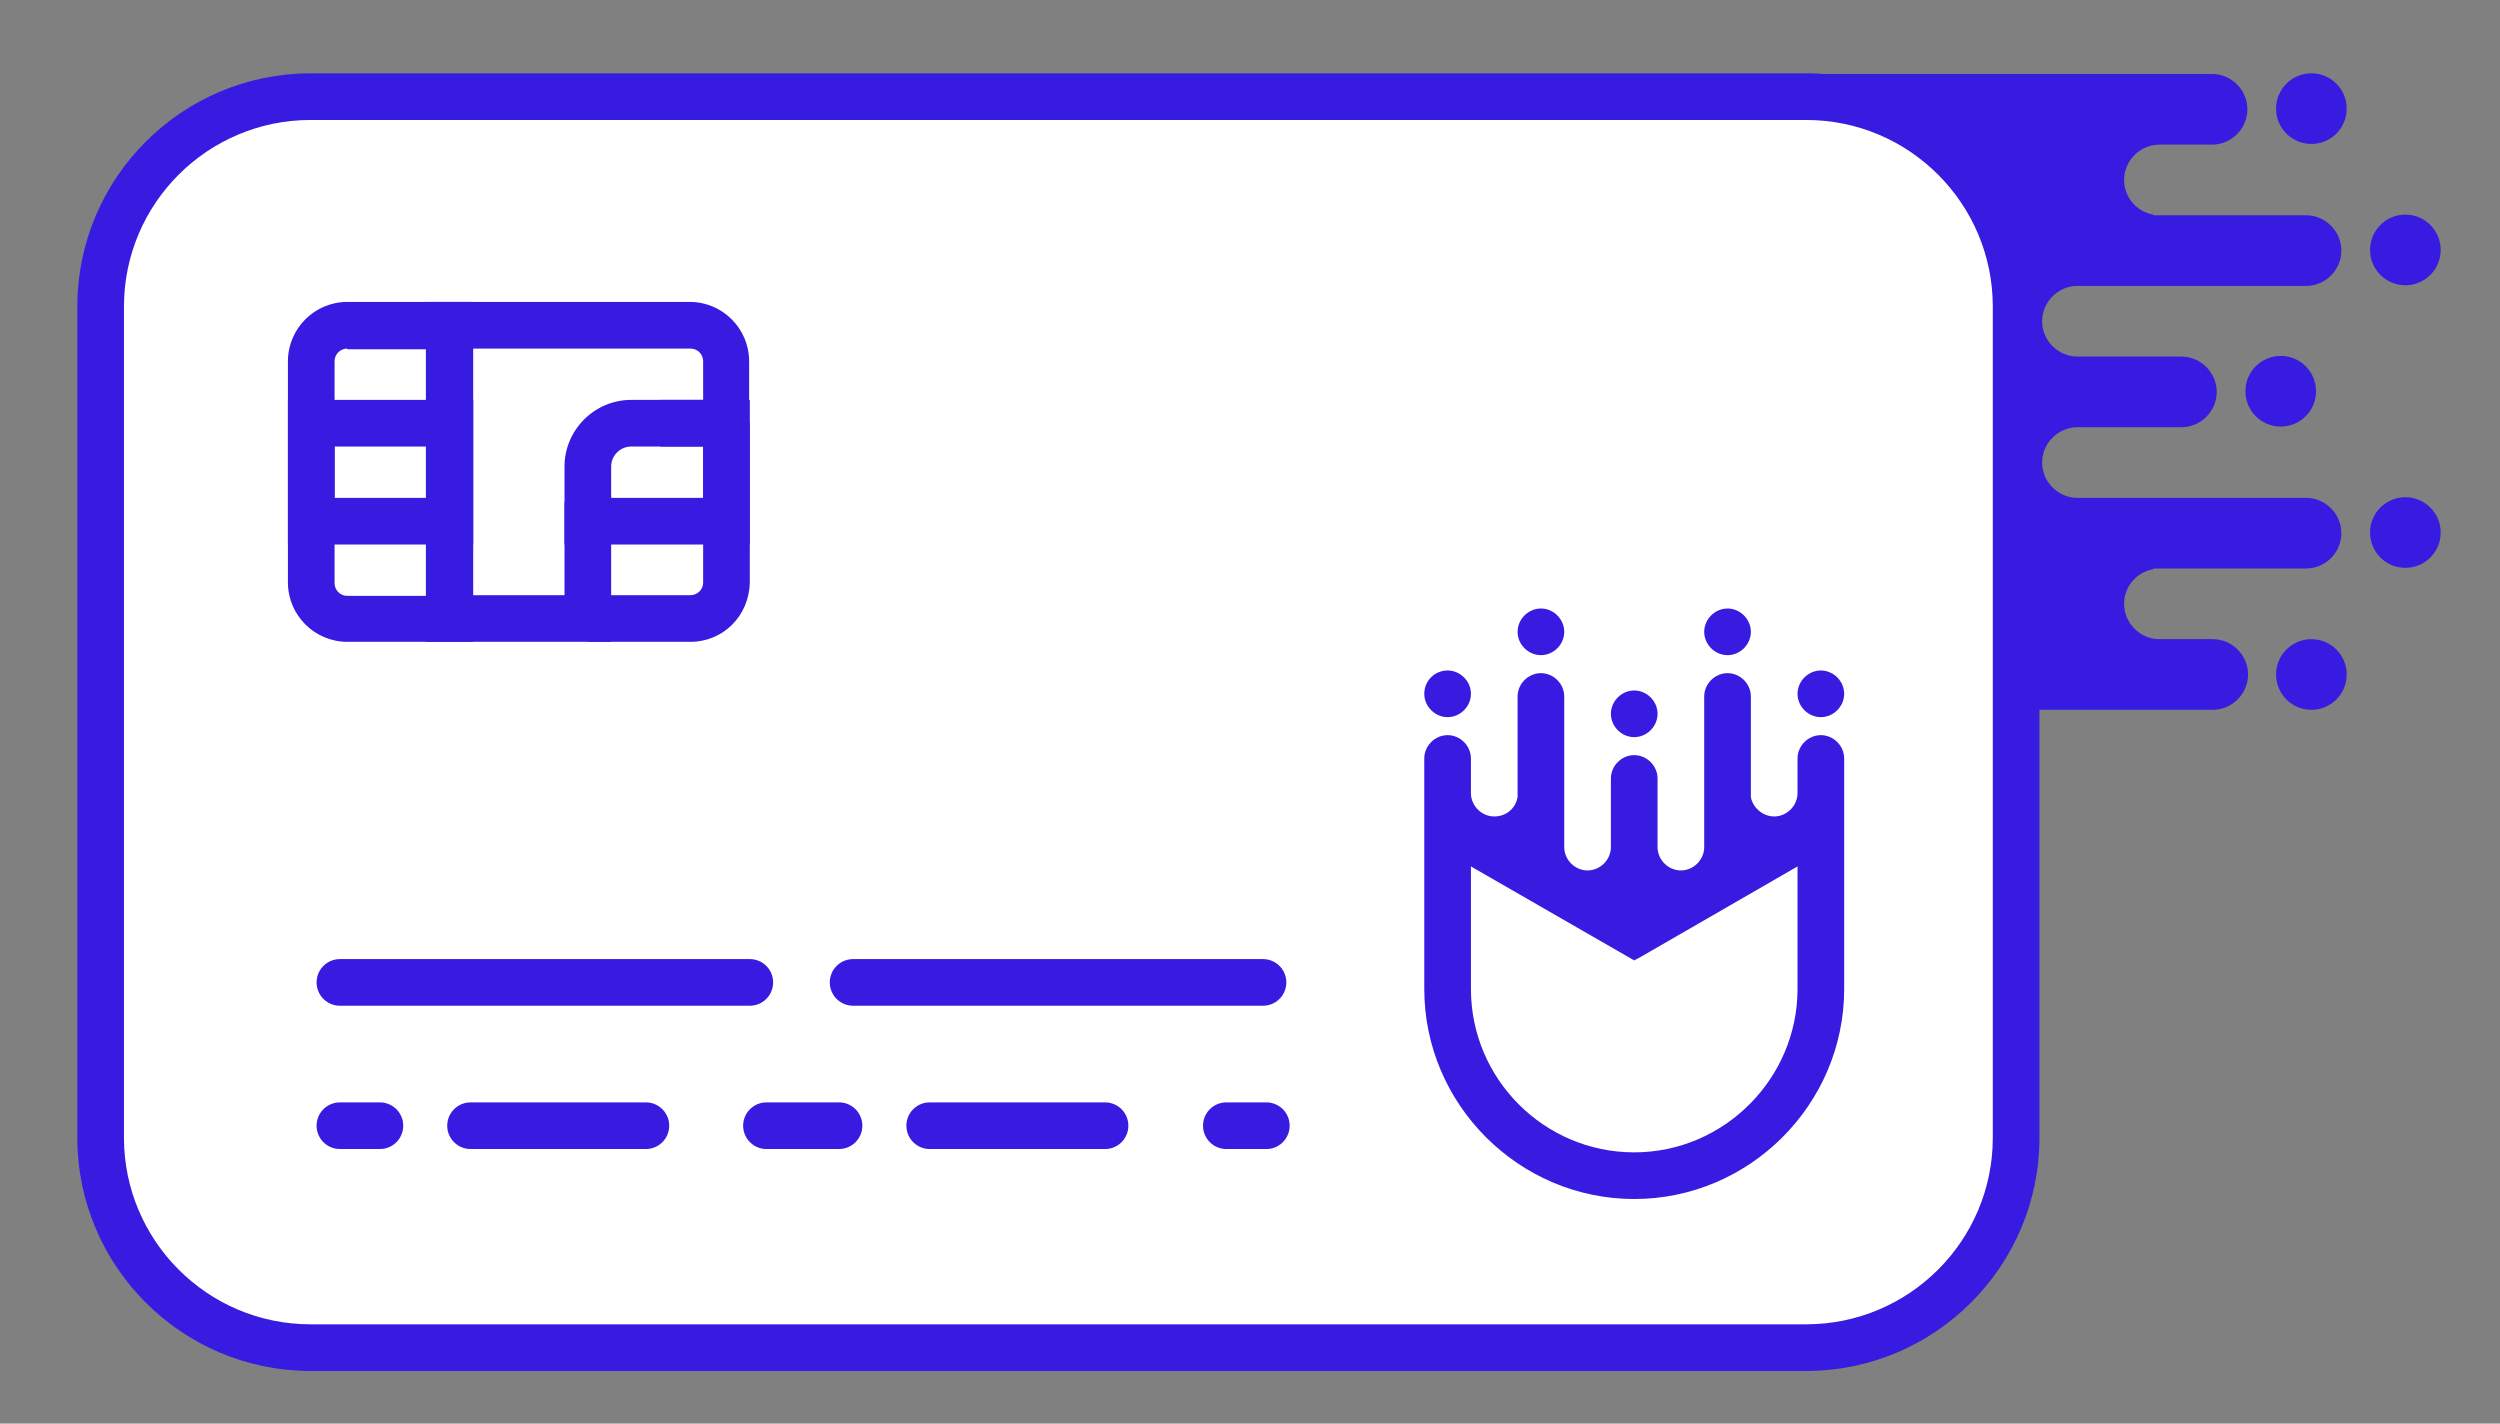 <?xml version="1.0" encoding="utf-8"?>
<!-- Generator: Adobe Illustrator 19.0.0, SVG Export Plug-In . SVG Version: 6.00 Build 0)  -->
<svg version="1.1" id="Layer_1" xmlns="http://www.w3.org/2000/svg" xmlns:xlink="http://www.w3.org/1999/xlink" x="0px" y="0px"
	 viewBox="0 0 375.1 213.6" style="enable-background:new 0 0 375.1 213.6;" xml:space="preserve">
<rect x="0" y="0" width="375.1" height="213.6" fill="#808080" stroke="none"/>
<style type="text/css">
	.st0{fill-rule:evenodd;clip-rule:evenodd;fill:#371BE1;}
	.st1{fill:#FFFFFF;}
	.st2{fill:#371BE1;}
	.st3{fill:none;stroke:#371BE1;stroke-width:7;stroke-linecap:round;stroke-linejoin:round;stroke-miterlimit:10;}
	.st4{fill:none;stroke:#371BE1;stroke-width:7;stroke-linecap:round;stroke-linejoin:round;}
	.st5{fill:none;stroke:#371BE1;stroke-width:7;stroke-linecap:round;stroke-linejoin:round;stroke-dasharray:26.307,18.143;}
	
		.st6{fill:none;stroke:#371BE1;stroke-width:7;stroke-linecap:round;stroke-linejoin:round;stroke-dasharray:10.886,13.607,26.307,18.143;}
</style>
<g id="XMLID_68_">
	<circle id="XMLID_74_" class="st0" cx="360.9" cy="37.5" r="5.3"/>
	<circle id="XMLID_73_" class="st0" cx="342.2" cy="58.7" r="5.3"/>
	<circle id="XMLID_72_" class="st0" cx="360.9" cy="79.9" r="5.3"/>
	<circle id="XMLID_71_" class="st0" cx="346.8" cy="101.2" r="5.3"/>
	<circle id="XMLID_70_" class="st0" cx="346.8" cy="16.3" r="5.3"/>
	<path id="XMLID_69_" class="st0" d="M297.2,106.5h14.6h1.6h18.6c2.9,0,5.3-2.4,5.3-5.3c0-2.9-2.4-5.3-5.3-5.3H324
		c-2.9,0-5.3-2.4-5.3-5.3c0-2.6,1.9-4.8,4.4-5.2l0-0.1h0.9h22c2.9,0,5.3-2.4,5.3-5.3c0-2.9-2.4-5.3-5.3-5.3h-25.7h-8.6
		c-2.9,0-5.3-2.4-5.3-5.3c0-2.9,2.4-5.3,5.3-5.3h2.5h13.1c2.9,0,5.3-2.4,5.3-5.3c0-2.9-2.4-5.3-5.3-5.3h-13.1h-2.5
		c-2.9,0-5.3-2.4-5.3-5.3c0-2.9,2.4-5.3,5.3-5.3h8.6H346c2.9,0,5.3-2.4,5.3-5.3c0-2.9-2.4-5.3-5.3-5.3h-22h-0.9l0-0.1
		c-2.5-0.4-4.4-2.6-4.4-5.2c0-2.9,2.4-5.3,5.3-5.3h7.9c2.9,0,5.3-2.4,5.3-5.3c0-2.9-2.4-5.3-5.3-5.3h-18.6h-1.6h-42.1L297.2,106.5z"
		/>
</g>
<g id="XMLID_50_">
	<path id="XMLID_67_" class="st1" d="M271,202.2H46.6c-17.4,0-31.5-14.1-31.5-31.5V46c0-17.4,14.1-31.5,31.5-31.5H271
		c17.4,0,31.5,14.1,31.5,31.5v124.7C302.5,188.1,288.4,202.2,271,202.2z"/>
	<path id="XMLID_51_" class="st2" d="M271,205.7H46.6c-19.3,0-35-15.7-35-35V46c0-19.3,15.7-35,35-35H271c19.3,0,35,15.7,35,35
		v124.7C306,190,290.3,205.7,271,205.7z M46.6,18c-15.4,0-28,12.5-28,28v124.7c0,15.4,12.5,28,28,28H271c15.4,0,28-12.5,28-28V46
		c0-15.4-12.5-28-28-28H46.6z"/>
</g>
<g id="XMLID_33_">
	<g id="XMLID_46_">
		<path id="XMLID_47_" class="st2" d="M70.9,96.3H52.1c-4.9,0-8.9-4-8.9-8.9V54.2c0-4.9,4-8.9,8.9-8.9h18.9V96.3z M52.1,52.3
			c-1,0-1.9,0.8-1.9,1.9v33.3c0,1,0.8,1.9,1.9,1.9h11.9v-37H52.1z"/>
	</g>
	<g id="XMLID_44_">
		<path id="XMLID_45_" class="st2" d="M103.6,96.3H88.2v-7h15.4c1,0,1.9-0.8,1.9-1.9v-24h7v24C112.4,92.4,108.5,96.3,103.6,96.3z"/>
	</g>
	<g id="XMLID_42_">
		<path id="XMLID_43_" class="st2" d="M91.7,96.3H63.9v-51h39.6c4.9,0,8.9,4,8.9,8.9V67H99.1v-7h6.4v-5.8c0-1-0.8-1.9-1.9-1.9H70.9
			v37h13.8v-14h7V96.3z"/>
	</g>
	<g id="XMLID_38_">
		<path id="XMLID_39_" class="st2" d="M70.9,81.7H43.2V60h27.8V81.7z M50.2,74.7h13.8V67H50.2V74.7z"/>
	</g>
	<g id="XMLID_34_">
		<path id="XMLID_35_" class="st2" d="M112.4,81.7H84.7V70c0-5.5,4.5-10,10-10h17.8V81.7z M91.7,74.7h13.8V67H94.7c-1.6,0-3,1.3-3,3
			V74.7z"/>
	</g>
</g>
<g id="XMLID_12_">
	<path id="XMLID_32_" class="st0" d="M231.2,98.3c1.9,0,3.5-1.6,3.5-3.5c0-1.9-1.6-3.5-3.5-3.5c-1.9,0-3.5,1.6-3.5,3.5
		C227.7,96.7,229.3,98.3,231.2,98.3L231.2,98.3z"/>
	<path id="XMLID_31_" class="st0" d="M245.2,110.6c1.9,0,3.5-1.6,3.5-3.5c0-1.9-1.6-3.5-3.5-3.5c-1.9,0-3.5,1.6-3.5,3.5
		C241.7,109,243.3,110.6,245.2,110.6L245.2,110.6z"/>
	<path id="XMLID_30_" class="st0" d="M259.2,98.3c1.9,0,3.5-1.6,3.5-3.5c0-1.9-1.6-3.5-3.5-3.5c-1.9,0-3.5,1.6-3.5,3.5
		C255.7,96.7,257.3,98.3,259.2,98.3L259.2,98.3z"/>
	<path id="XMLID_29_" class="st0" d="M273.2,107.6c1.9,0,3.5-1.6,3.5-3.5c0-1.9-1.6-3.5-3.5-3.5c-1.9,0-3.5,1.6-3.5,3.5
		C269.7,106,271.3,107.6,273.2,107.6L273.2,107.6z"/>
	<path id="XMLID_14_" class="st0" d="M213.7,126.1v1v21.3c0,17.3,14.2,31.5,31.5,31.5c17.3,0,31.5-14.2,31.5-31.5v-21.3v-1v-12.3
		c0-1.9-1.6-3.5-3.5-3.5l0,0c-1.9,0-3.5,1.6-3.5,3.5v5.2c0,1.9-1.6,3.5-3.5,3.5l0,0c-1.7,0-3.2-1.3-3.5-2.9l0,0v-0.6v-14.5
		c0-1.9-1.6-3.5-3.5-3.5l0,0c-1.9,0-3.5,1.6-3.5,3.5v16.9v5.7c0,1.9-1.6,3.5-3.5,3.5l0,0c-1.9,0-3.5-1.6-3.5-3.5v-1.6v-8.7
		c0-1.9-1.6-3.5-3.5-3.5l0,0c-1.9,0-3.5,1.6-3.5,3.5v8.7v1.6c0,1.9-1.6,3.5-3.5,3.5l0,0c-1.9,0-3.5-1.6-3.5-3.5v-5.7v-16.9
		c0-1.9-1.6-3.5-3.5-3.5l0,0c-1.9,0-3.5,1.6-3.5,3.5v14.5v0.6l0,0c-0.3,1.7-1.7,2.9-3.5,2.9l0,0c-1.9,0-3.5-1.6-3.5-3.5v-5.2
		c0-1.9-1.6-3.5-3.5-3.5l0,0c-1.9,0-3.5,1.6-3.5,3.5V126.1L213.7,126.1z M245.2,172.9c-13.5,0-24.5-11-24.5-24.5v-18.4l24.5,14.1
		l1.1-0.6l23.4-13.5v18.4C269.7,161.8,258.7,172.9,245.2,172.9L245.2,172.9z"/>
	<path id="XMLID_13_" class="st0" d="M217.2,100.6c1.9,0,3.5,1.6,3.5,3.5c0,1.9-1.6,3.5-3.5,3.5c-1.9,0-3.5-1.6-3.5-3.5
		C213.7,102.1,215.3,100.6,217.2,100.6L217.2,100.6z"/>
</g>
<line id="XMLID_11_" class="st3" x1="51" y1="147.4" x2="112.5" y2="147.4"/>
<g id="XMLID_4_">
	<g id="XMLID_79_">
		<line id="XMLID_83_" class="st4" x1="51" y1="168.9" x2="57" y2="168.9"/>
		<line id="XMLID_82_" class="st5" x1="70.6" y1="168.9" x2="105.9" y2="168.9"/>
		<line id="XMLID_81_" class="st6" x1="115" y1="168.9" x2="174.9" y2="168.9"/>
		<line id="XMLID_80_" class="st4" x1="184" y1="168.9" x2="190" y2="168.9"/>
	</g>
</g>
<line id="XMLID_3_" class="st3" x1="128" y1="147.4" x2="189.5" y2="147.4"/>
</svg>
